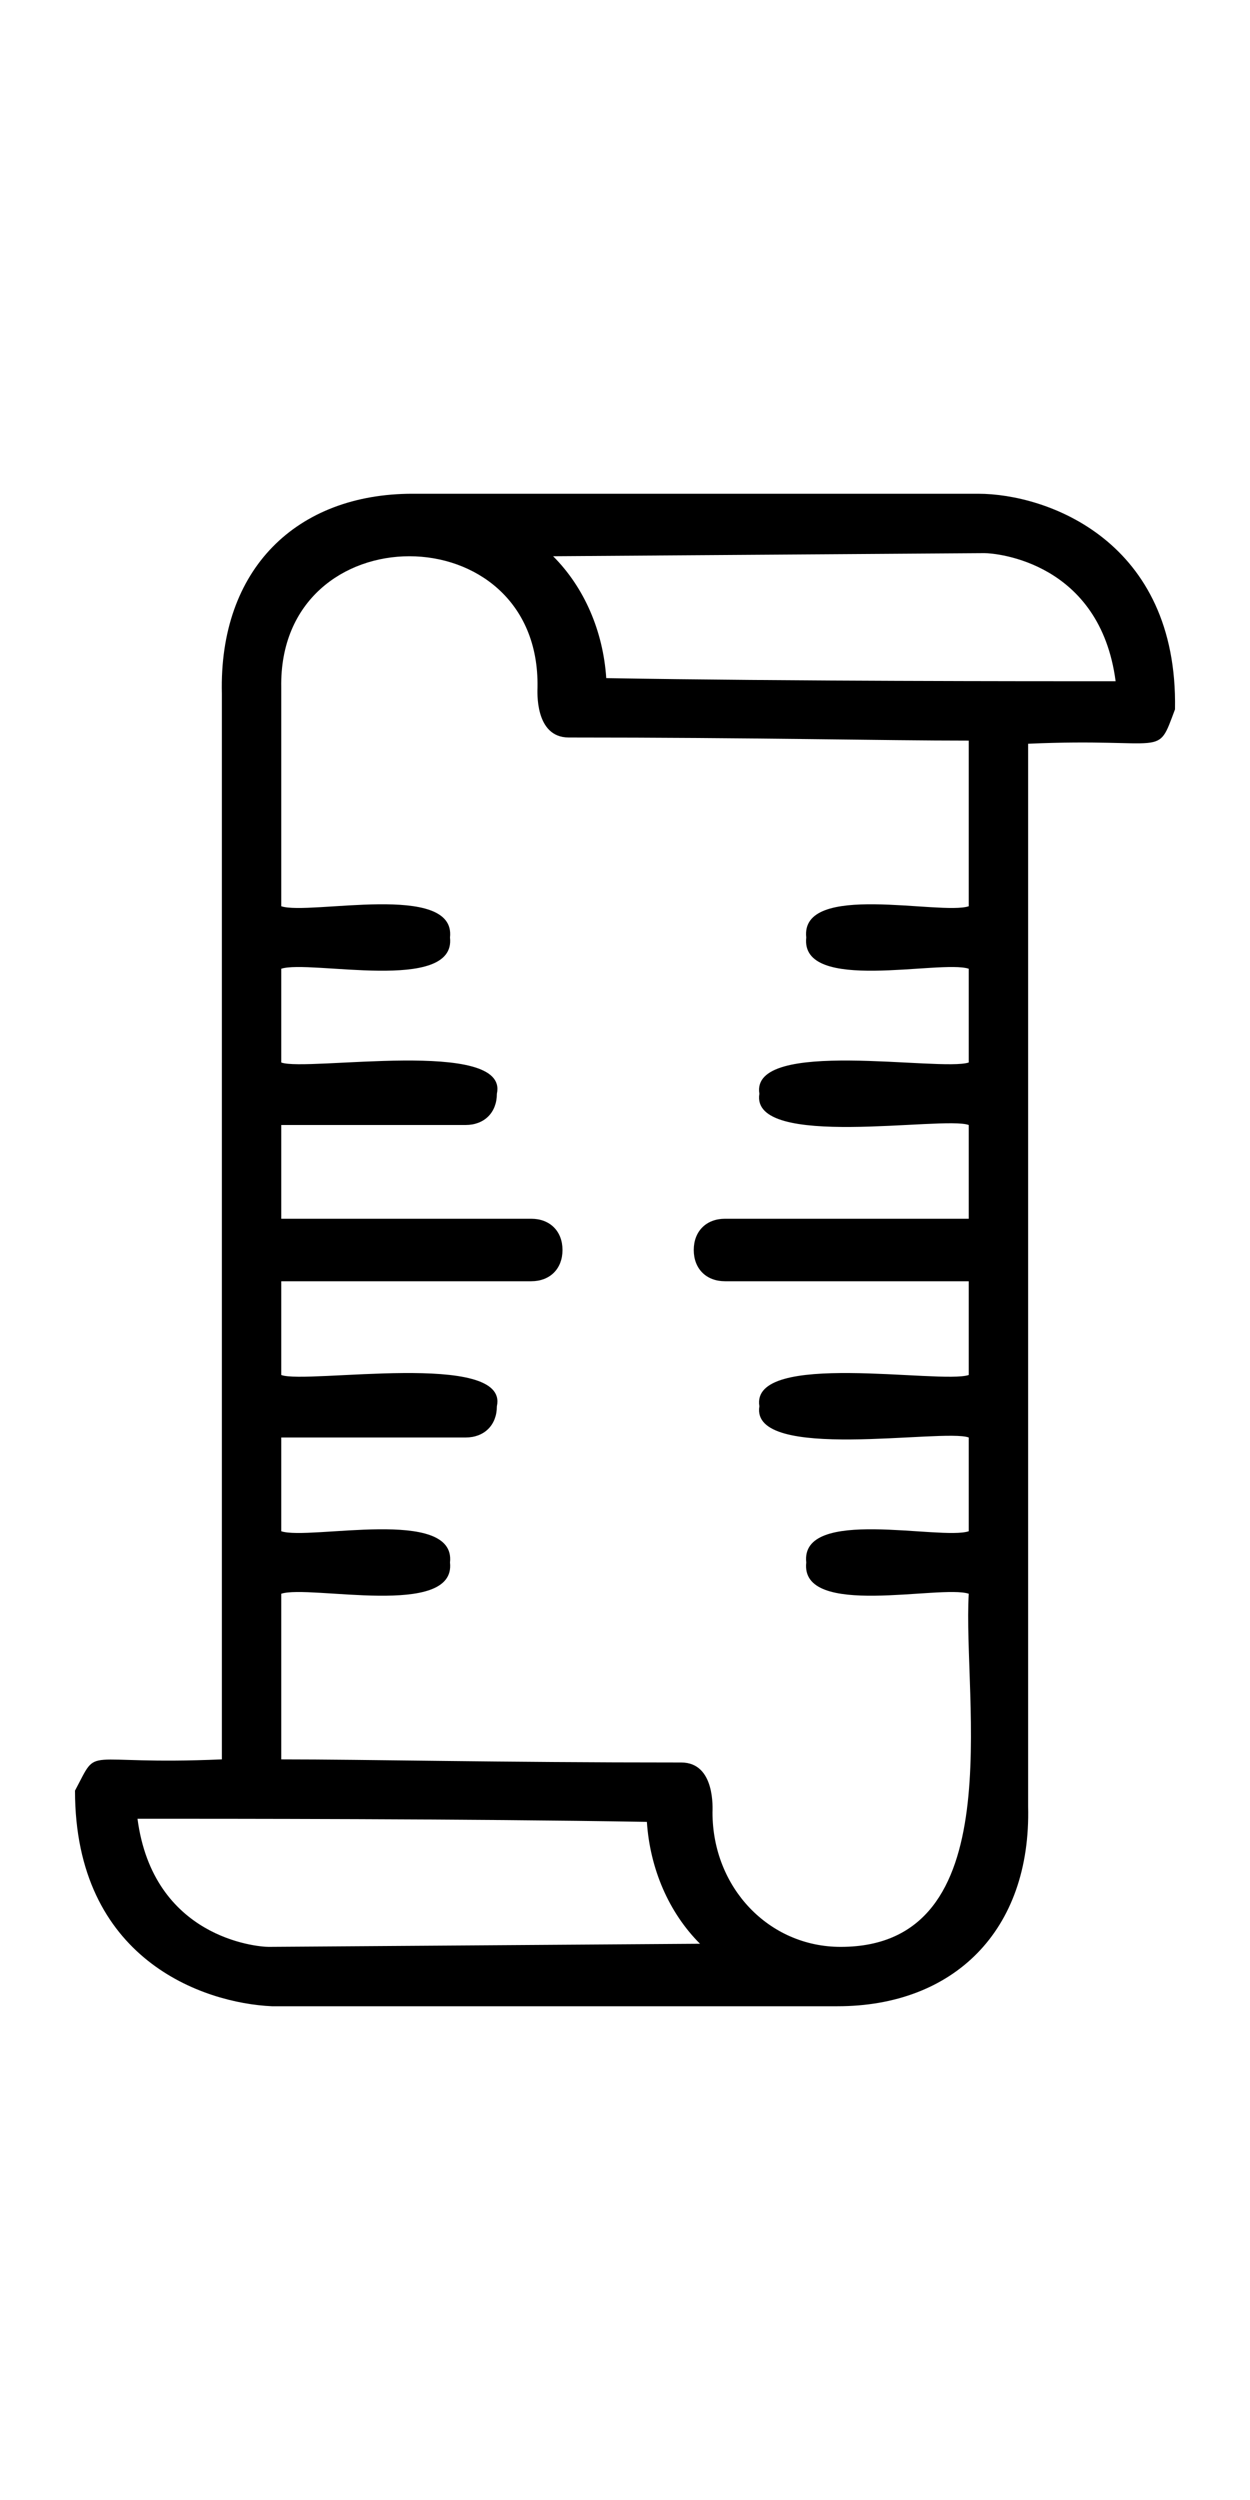 <?xml version="1.0" encoding="utf-8"?>
<!-- Generator: Adobe Illustrator 25.2.3, SVG Export Plug-In . SVG Version: 6.00 Build 0)  -->
<svg version="1.1" id="Layer_1" xmlns="http://www.w3.org/2000/svg" xmlns:xlink="http://www.w3.org/1999/xlink" x="0px" y="0px"
	 viewBox="0 0 40 80" style="enable-background:new 0 0 40 80;" xml:space="preserve">
<path d="M31.3,15.8H13.2c-3.7,0-6.2,2.4-6.1,6.4v34.1c-4.6,0.2-3.9-0.5-4.7,1c0,5.4,4.1,6.8,6.3,6.9h18.1c3.7,0,6.2-2.4,6.1-6.4v-34
	c4.5-0.2,4.1,0.5,4.7-1.1C37.7,17.3,33.5,15.8,31.3,15.8z M8.6,62.3c-0.4,0-3.7-0.3-4.2-4.1c2.8,0,10.5,0,16.3,0.1
	c0.1,1.5,0.7,2.9,1.7,3.9L8.6,62.3z M26.9,62.3c-2.3,0-4.1-1.9-4.1-4.3c0-0.1,0.1-1.6-1-1.6c-5.9,0-10.1-0.1-12.8-0.1V51l0,0
	c0.9-0.3,5.6,0.8,5.4-1c0.2-1.8-4.5-0.7-5.4-1l0,0v-3l0,0h5.9c0.6,0,1-0.4,1-1c0.4-1.8-6.1-0.7-6.9-1l0,0v-3l0,0h8c0.6,0,1-0.4,1-1
	s-0.4-1-1-1H9l0,0v-3l0,0h5.9c0.6,0,1-0.4,1-1c0.4-1.8-6.1-0.7-6.9-1l0,0v-3l0,0c0.9-0.3,5.6,0.8,5.4-1c0.2-1.8-4.5-0.7-5.4-1l0,0
	v-7c-0.1-5.6,8.3-5.6,8.2,0c0,0.1-0.1,1.6,1,1.6c5.9,0,10.1,0.1,12.8,0.1V29c-0.9,0.3-5.4-0.8-5.2,1c-0.2,1.8,4.3,0.7,5.2,1v3
	c-0.9,0.3-7-0.8-6.7,1c-0.3,1.8,5.9,0.7,6.7,1v3h-7.8c-0.6,0-1,0.4-1,1s0.4,1,1,1H31v3c-0.9,0.3-7-0.8-6.7,1c-0.3,1.8,5.9,0.7,6.7,1
	v3c-0.9,0.3-5.4-0.8-5.2,1c-0.2,1.8,4.3,0.7,5.2,1C30.8,54.4,32.4,62.3,26.9,62.3z M19.4,21.7c-0.1-1.5-0.7-2.9-1.7-3.9l13.8-0.1
	c0.4,0,3.7,0.3,4.2,4.1C32.9,21.8,25.2,21.8,19.4,21.7z"/>
</svg>
